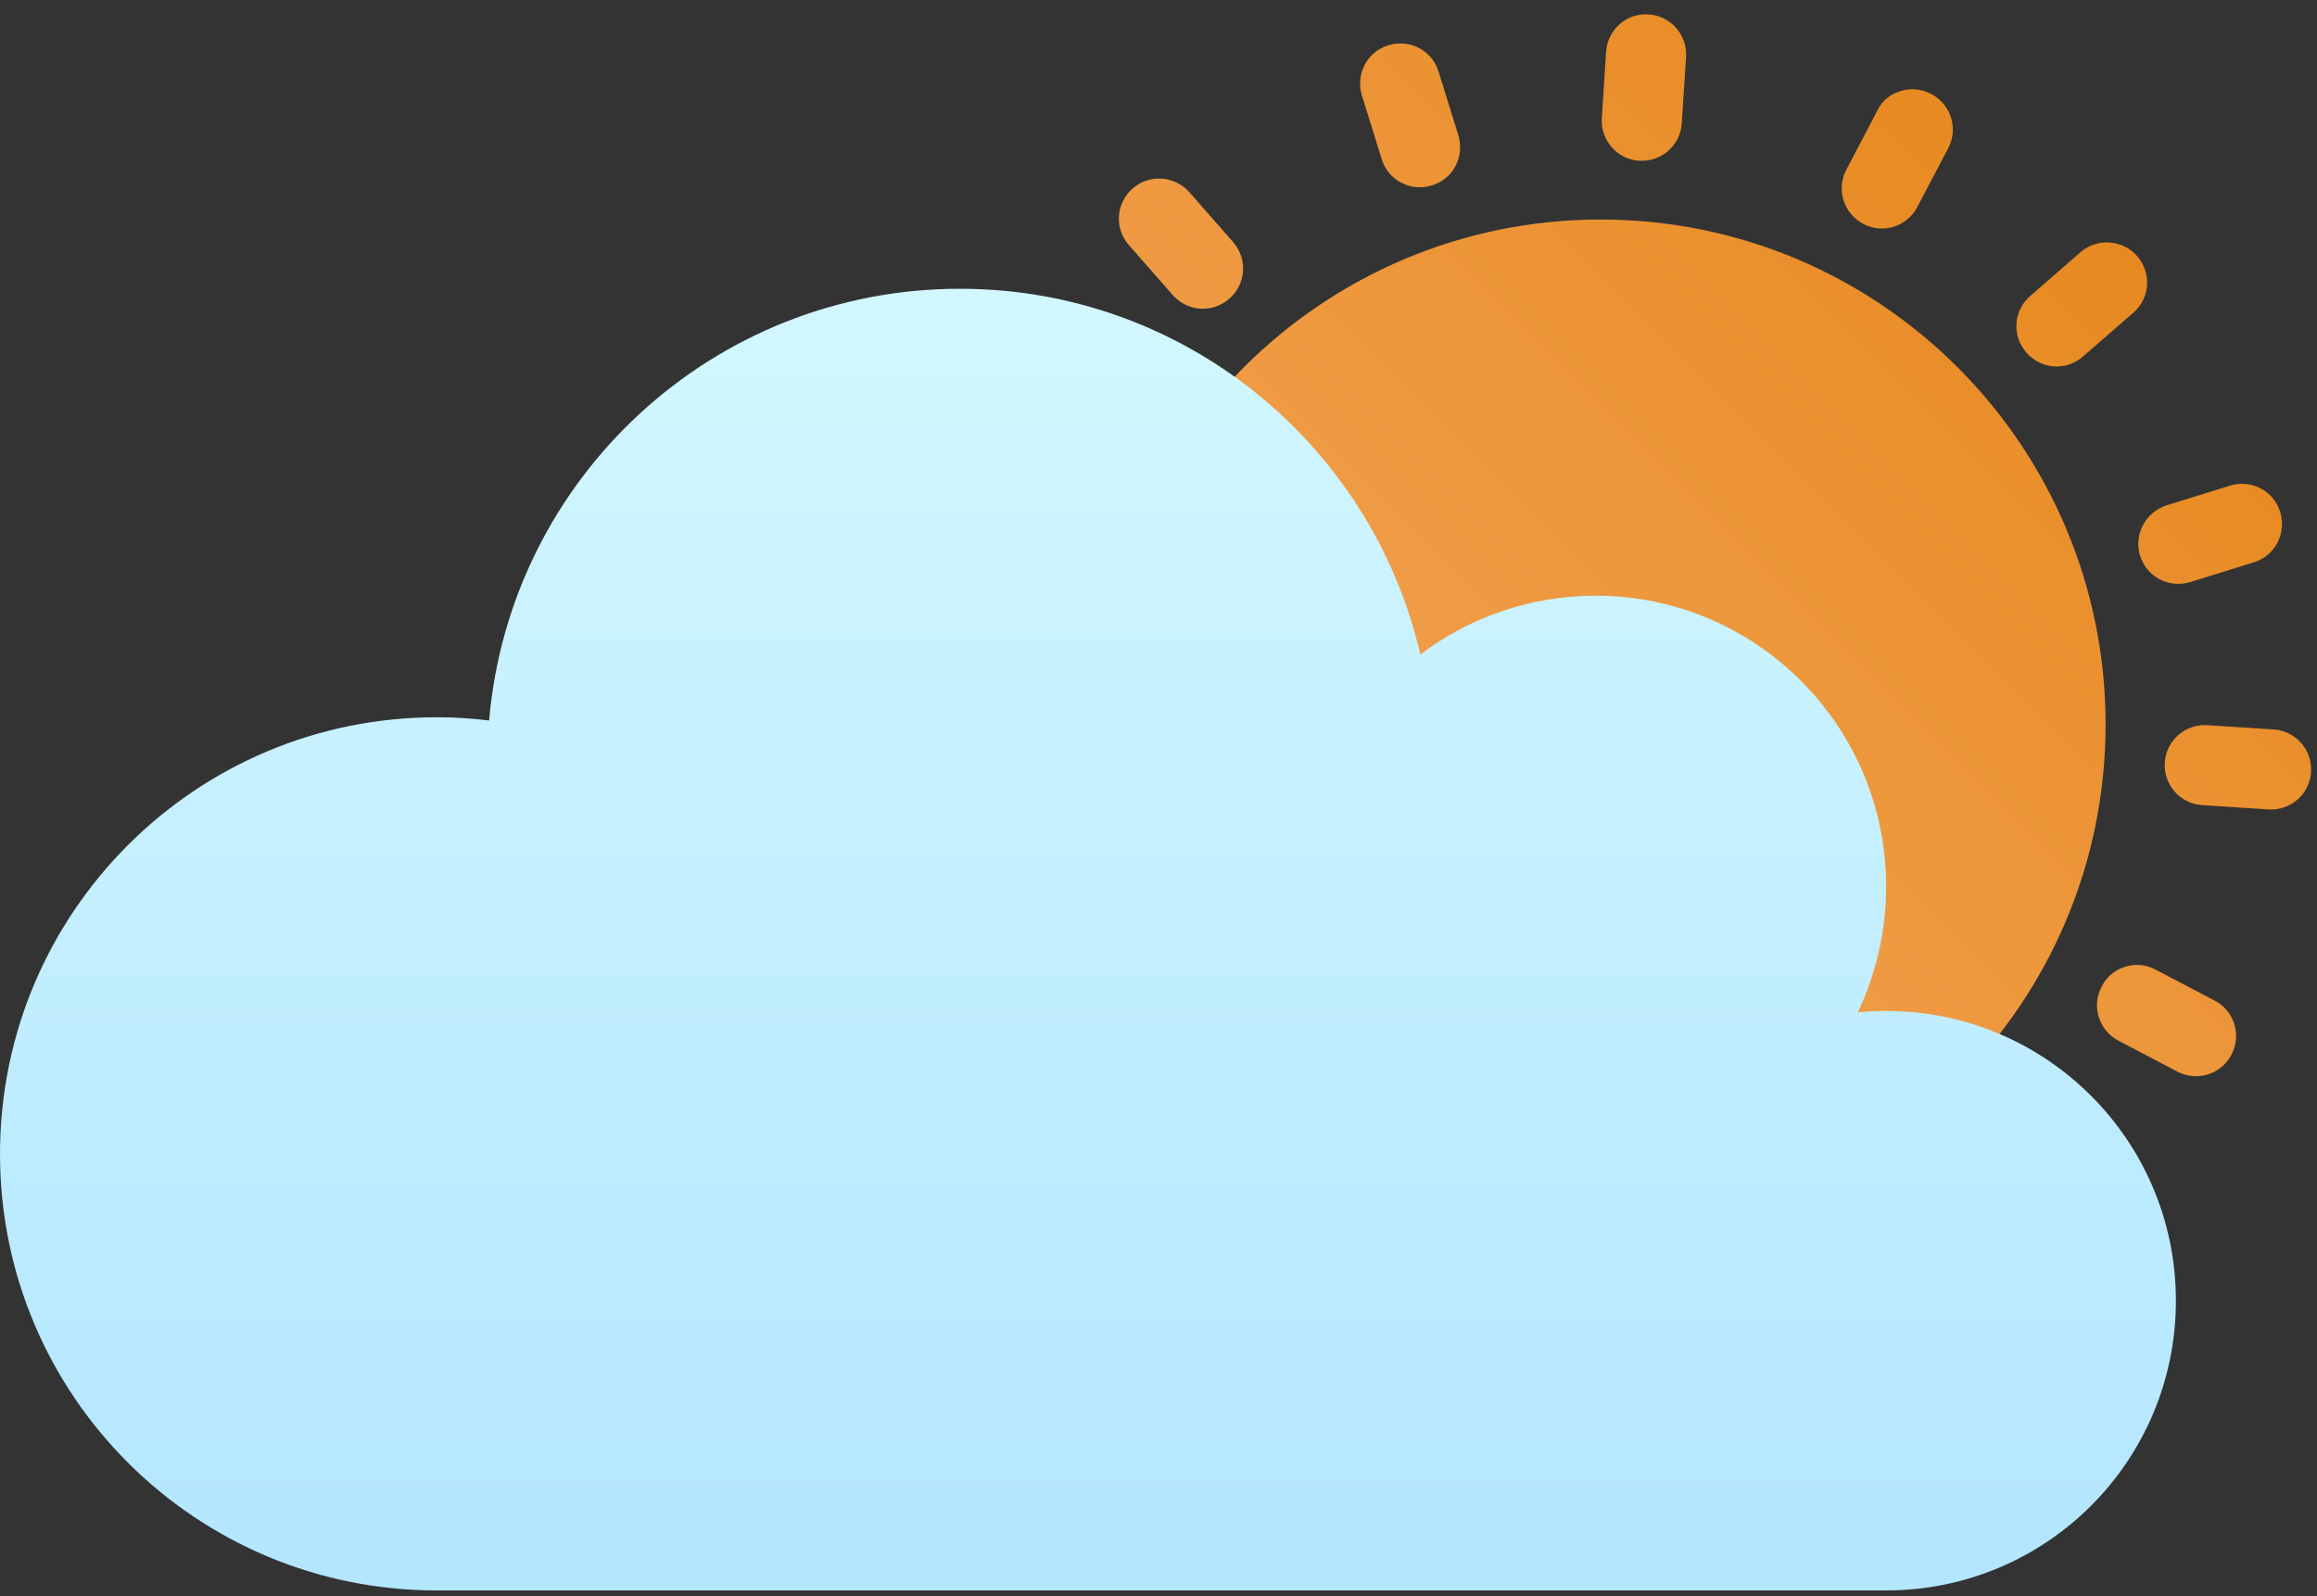 <svg width="90" height="62" viewBox="0 0 90 62" fill="none" xmlns="http://www.w3.org/2000/svg">
<rect x="0" y="0" width="90" height="62" fill="#333333" stroke="none"/>
<path d="M62.177 47.75C73.008 47.75 81.788 38.97 81.788 28.139C81.788 17.308 73.008 8.527 62.177 8.527C51.346 8.527 42.566 17.308 42.566 28.139C42.566 38.97 51.346 47.75 62.177 47.75Z" fill="url(#paint0_linear_49_101)"/>
<path d="M68.737 49.087C69.559 48.837 70.437 49.282 70.687 50.118L71.454 52.583C71.704 53.405 71.258 54.283 70.423 54.533C69.601 54.784 68.724 54.338 68.473 53.503L67.707 51.037C67.456 50.23 67.916 49.352 68.737 49.087Z" fill="url(#paint1_linear_49_101)"/>
<path d="M50.811 47.486C51.188 47.36 51.619 47.388 51.995 47.597C52.761 48.001 53.054 48.934 52.65 49.7L51.452 51.984C51.048 52.751 50.115 53.043 49.349 52.639C48.583 52.235 48.29 51.302 48.694 50.536L49.892 48.252C50.101 47.862 50.435 47.597 50.811 47.486Z" fill="url(#paint2_linear_49_101)"/>
<path d="M36.813 34.448L39.279 33.682C40.1 33.432 40.978 33.877 41.228 34.713C41.479 35.535 41.033 36.412 40.198 36.663L37.733 37.429C36.911 37.68 36.033 37.234 35.782 36.398C35.532 35.577 35.991 34.699 36.813 34.448Z" fill="url(#paint3_linear_49_101)"/>
<path d="M38.596 14.558C38.972 14.433 39.404 14.461 39.78 14.67L42.064 15.868C42.83 16.272 43.123 17.205 42.719 17.971C42.315 18.737 41.382 19.029 40.616 18.626L38.331 17.428C37.565 17.024 37.273 16.091 37.677 15.325C37.886 14.934 38.22 14.67 38.596 14.558Z" fill="url(#paint4_linear_49_101)"/>
<path d="M53.931 1.758C54.753 1.507 55.631 1.953 55.881 2.789L56.647 5.254C56.898 6.076 56.452 6.953 55.617 7.204C54.795 7.455 53.917 7.009 53.667 6.173L52.901 3.708C52.65 2.886 53.096 2.009 53.931 1.758Z" fill="url(#paint5_linear_49_101)"/>
<path d="M73.821 3.541C74.198 3.416 74.629 3.443 75.019 3.652C75.785 4.056 76.078 5.003 75.674 5.756L74.476 8.04C74.072 8.806 73.139 9.098 72.373 8.695C71.607 8.291 71.314 7.343 71.718 6.591L72.916 4.307C73.097 3.917 73.431 3.652 73.821 3.541Z" fill="url(#paint6_linear_49_101)"/>
<path d="M84.156 19.628L86.622 18.862C87.444 18.612 88.321 19.057 88.572 19.893C88.822 20.715 88.377 21.592 87.541 21.843L85.076 22.609C84.254 22.86 83.376 22.414 83.126 21.578C82.875 20.771 83.335 19.893 84.156 19.628Z" fill="url(#paint7_linear_49_101)"/>
<path d="M82.541 37.554C82.917 37.429 83.349 37.457 83.739 37.666L86.023 38.864C86.789 39.268 87.081 40.201 86.677 40.967C86.273 41.733 85.34 42.026 84.574 41.622L82.29 40.424C81.524 40.02 81.231 39.087 81.635 38.321C81.83 37.931 82.165 37.666 82.541 37.554Z" fill="url(#paint8_linear_49_101)"/>
<path d="M60.701 50.035C61.564 50.09 62.205 50.842 62.149 51.692L61.982 54.269C61.926 55.132 61.174 55.773 60.325 55.717C59.461 55.662 58.82 54.91 58.876 54.06L59.043 51.483C59.099 50.633 59.837 49.979 60.701 50.035Z" fill="url(#paint9_linear_49_101)"/>
<path d="M44.585 42.053C44.989 42.081 45.379 42.262 45.658 42.583C46.229 43.237 46.159 44.212 45.505 44.783L43.555 46.483C42.9 47.054 41.925 46.984 41.354 46.33C40.783 45.675 40.852 44.7 41.507 44.129L43.457 42.429C43.777 42.151 44.181 42.026 44.585 42.053Z" fill="url(#paint10_linear_49_101)"/>
<path d="M36.256 24.824L38.833 24.991C39.696 25.047 40.337 25.799 40.281 26.648C40.226 27.512 39.474 28.153 38.624 28.097L36.047 27.93C35.184 27.874 34.543 27.122 34.599 26.272C34.654 25.423 35.392 24.768 36.256 24.824Z" fill="url(#paint11_linear_49_101)"/>
<path d="M45.129 6.94C45.532 6.967 45.922 7.148 46.201 7.469L47.9 9.405C48.471 10.06 48.402 11.035 47.747 11.606C47.092 12.177 46.117 12.107 45.546 11.452L43.847 9.516C43.276 8.862 43.346 7.887 44 7.316C44.321 7.037 44.725 6.912 45.129 6.94Z" fill="url(#paint12_linear_49_101)"/>
<path d="M64.043 0.56C64.907 0.616 65.548 1.368 65.492 2.218L65.325 4.795C65.269 5.658 64.517 6.299 63.667 6.243C62.804 6.187 62.163 5.435 62.219 4.586L62.386 2.009C62.442 1.145 63.194 0.491 64.043 0.56Z" fill="url(#paint13_linear_49_101)"/>
<path d="M81.942 9.419C82.346 9.447 82.736 9.628 83.014 9.948C83.585 10.603 83.516 11.592 82.861 12.149L80.911 13.848C80.256 14.419 79.281 14.35 78.71 13.695C78.139 13.04 78.209 12.051 78.864 11.494L80.814 9.795C81.134 9.516 81.538 9.391 81.942 9.419Z" fill="url(#paint14_linear_49_101)"/>
<path d="M85.744 28.167L88.321 28.334C89.184 28.39 89.825 29.142 89.769 29.991C89.714 30.855 88.962 31.496 88.112 31.44L85.535 31.273C84.672 31.217 84.031 30.465 84.087 29.615C84.142 28.766 84.881 28.111 85.744 28.167Z" fill="url(#paint15_linear_49_101)"/>
<path d="M77.749 44.296C78.153 44.324 78.543 44.505 78.822 44.825L80.521 46.775C81.092 47.43 81.022 48.405 80.368 48.976C79.713 49.547 78.738 49.477 78.167 48.823L76.468 46.873C75.897 46.218 75.966 45.243 76.621 44.672C76.941 44.393 77.359 44.268 77.749 44.296Z" fill="url(#paint16_linear_49_101)"/>
<path d="M84.519 50.522C84.519 56.748 79.49 61.776 73.264 61.776H16.965C7.591 61.776 0 54.185 0 44.825C0 35.451 7.591 27.86 16.965 27.86C17.661 27.86 18.33 27.902 18.999 27.986C19.806 18.584 27.676 11.216 37.287 11.216C46.006 11.216 53.291 17.288 55.171 25.423C57.065 23.988 59.433 23.138 61.982 23.138C68.208 23.138 73.264 28.195 73.264 34.434C73.264 36.19 72.86 37.847 72.164 39.323C72.526 39.282 72.888 39.268 73.264 39.268C79.49 39.268 84.519 44.31 84.519 50.522Z" fill="url(#paint17_linear_49_101)"/>
<defs>
<linearGradient id="paint0_linear_49_101" x1="38.229" y1="52.097" x2="84.205" y2="6.121" gradientUnits="userSpaceOnUse">
<stop stop-color="#F9B06E"/>
<stop offset="1" stop-color="#E6871C"/>
</linearGradient>
<linearGradient id="paint1_linear_49_101" x1="53.767" y1="67.635" x2="99.742" y2="21.659" gradientUnits="userSpaceOnUse">
<stop stop-color="#F9B06E"/>
<stop offset="1" stop-color="#E6871C"/>
</linearGradient>
<linearGradient id="paint2_linear_49_101" x1="43.466" y1="57.334" x2="89.442" y2="11.359" gradientUnits="userSpaceOnUse">
<stop stop-color="#F9B06E"/>
<stop offset="1" stop-color="#E6871C"/>
</linearGradient>
<linearGradient id="paint3_linear_49_101" x1="30.098" y1="43.966" x2="76.074" y2="-2.01" gradientUnits="userSpaceOnUse">
<stop stop-color="#F9B06E"/>
<stop offset="1" stop-color="#E6871C"/>
</linearGradient>
<linearGradient id="paint4_linear_49_101" x1="21.493" y1="35.361" x2="67.469" y2="-10.615" gradientUnits="userSpaceOnUse">
<stop stop-color="#F9B06E"/>
<stop offset="1" stop-color="#E6871C"/>
</linearGradient>
<linearGradient id="paint5_linear_49_101" x1="22.692" y1="36.56" x2="68.668" y2="-9.416" gradientUnits="userSpaceOnUse">
<stop stop-color="#F9B06E"/>
<stop offset="1" stop-color="#E6871C"/>
</linearGradient>
<linearGradient id="paint6_linear_49_101" x1="32.992" y1="46.86" x2="78.968" y2="0.885" gradientUnits="userSpaceOnUse">
<stop stop-color="#F9B06E"/>
<stop offset="1" stop-color="#E6871C"/>
</linearGradient>
<linearGradient id="paint7_linear_49_101" x1="46.36" y1="60.229" x2="92.336" y2="14.253" gradientUnits="userSpaceOnUse">
<stop stop-color="#F9B06E"/>
<stop offset="1" stop-color="#E6871C"/>
</linearGradient>
<linearGradient id="paint8_linear_49_101" x1="54.965" y1="68.834" x2="100.941" y2="22.858" gradientUnits="userSpaceOnUse">
<stop stop-color="#F9B06E"/>
<stop offset="1" stop-color="#E6871C"/>
</linearGradient>
<linearGradient id="paint9_linear_49_101" x1="49.765" y1="63.633" x2="95.741" y2="17.658" gradientUnits="userSpaceOnUse">
<stop stop-color="#F9B06E"/>
<stop offset="1" stop-color="#E6871C"/>
</linearGradient>
<linearGradient id="paint10_linear_49_101" x1="37.047" y1="50.915" x2="83.022" y2="4.939" gradientUnits="userSpaceOnUse">
<stop stop-color="#F9B06E"/>
<stop offset="1" stop-color="#E6871C"/>
</linearGradient>
<linearGradient id="paint11_linear_49_101" x1="25.021" y1="38.889" x2="70.997" y2="-7.086" gradientUnits="userSpaceOnUse">
<stop stop-color="#F9B06E"/>
<stop offset="1" stop-color="#E6871C"/>
</linearGradient>
<linearGradient id="paint12_linear_49_101" x1="20.732" y1="34.601" x2="66.708" y2="-11.375" gradientUnits="userSpaceOnUse">
<stop stop-color="#F9B06E"/>
<stop offset="1" stop-color="#E6871C"/>
</linearGradient>
<linearGradient id="paint13_linear_49_101" x1="26.693" y1="40.562" x2="72.669" y2="-5.414" gradientUnits="userSpaceOnUse">
<stop stop-color="#F9B06E"/>
<stop offset="1" stop-color="#E6871C"/>
</linearGradient>
<linearGradient id="paint14_linear_49_101" x1="39.411" y1="53.28" x2="85.387" y2="7.304" gradientUnits="userSpaceOnUse">
<stop stop-color="#F9B06E"/>
<stop offset="1" stop-color="#E6871C"/>
</linearGradient>
<linearGradient id="paint15_linear_49_101" x1="51.437" y1="65.305" x2="97.413" y2="19.329" gradientUnits="userSpaceOnUse">
<stop stop-color="#F9B06E"/>
<stop offset="1" stop-color="#E6871C"/>
</linearGradient>
<linearGradient id="paint16_linear_49_101" x1="55.726" y1="69.594" x2="101.702" y2="23.618" gradientUnits="userSpaceOnUse">
<stop stop-color="#F9B06E"/>
<stop offset="1" stop-color="#E6871C"/>
</linearGradient>
<linearGradient id="paint17_linear_49_101" x1="42.259" y1="61.895" x2="42.259" y2="10.721" gradientUnits="userSpaceOnUse">
<stop stop-color="#B3E6FF"/>
<stop offset="1" stop-color="#D2F7FF"/>
</linearGradient>
</defs>
</svg>
